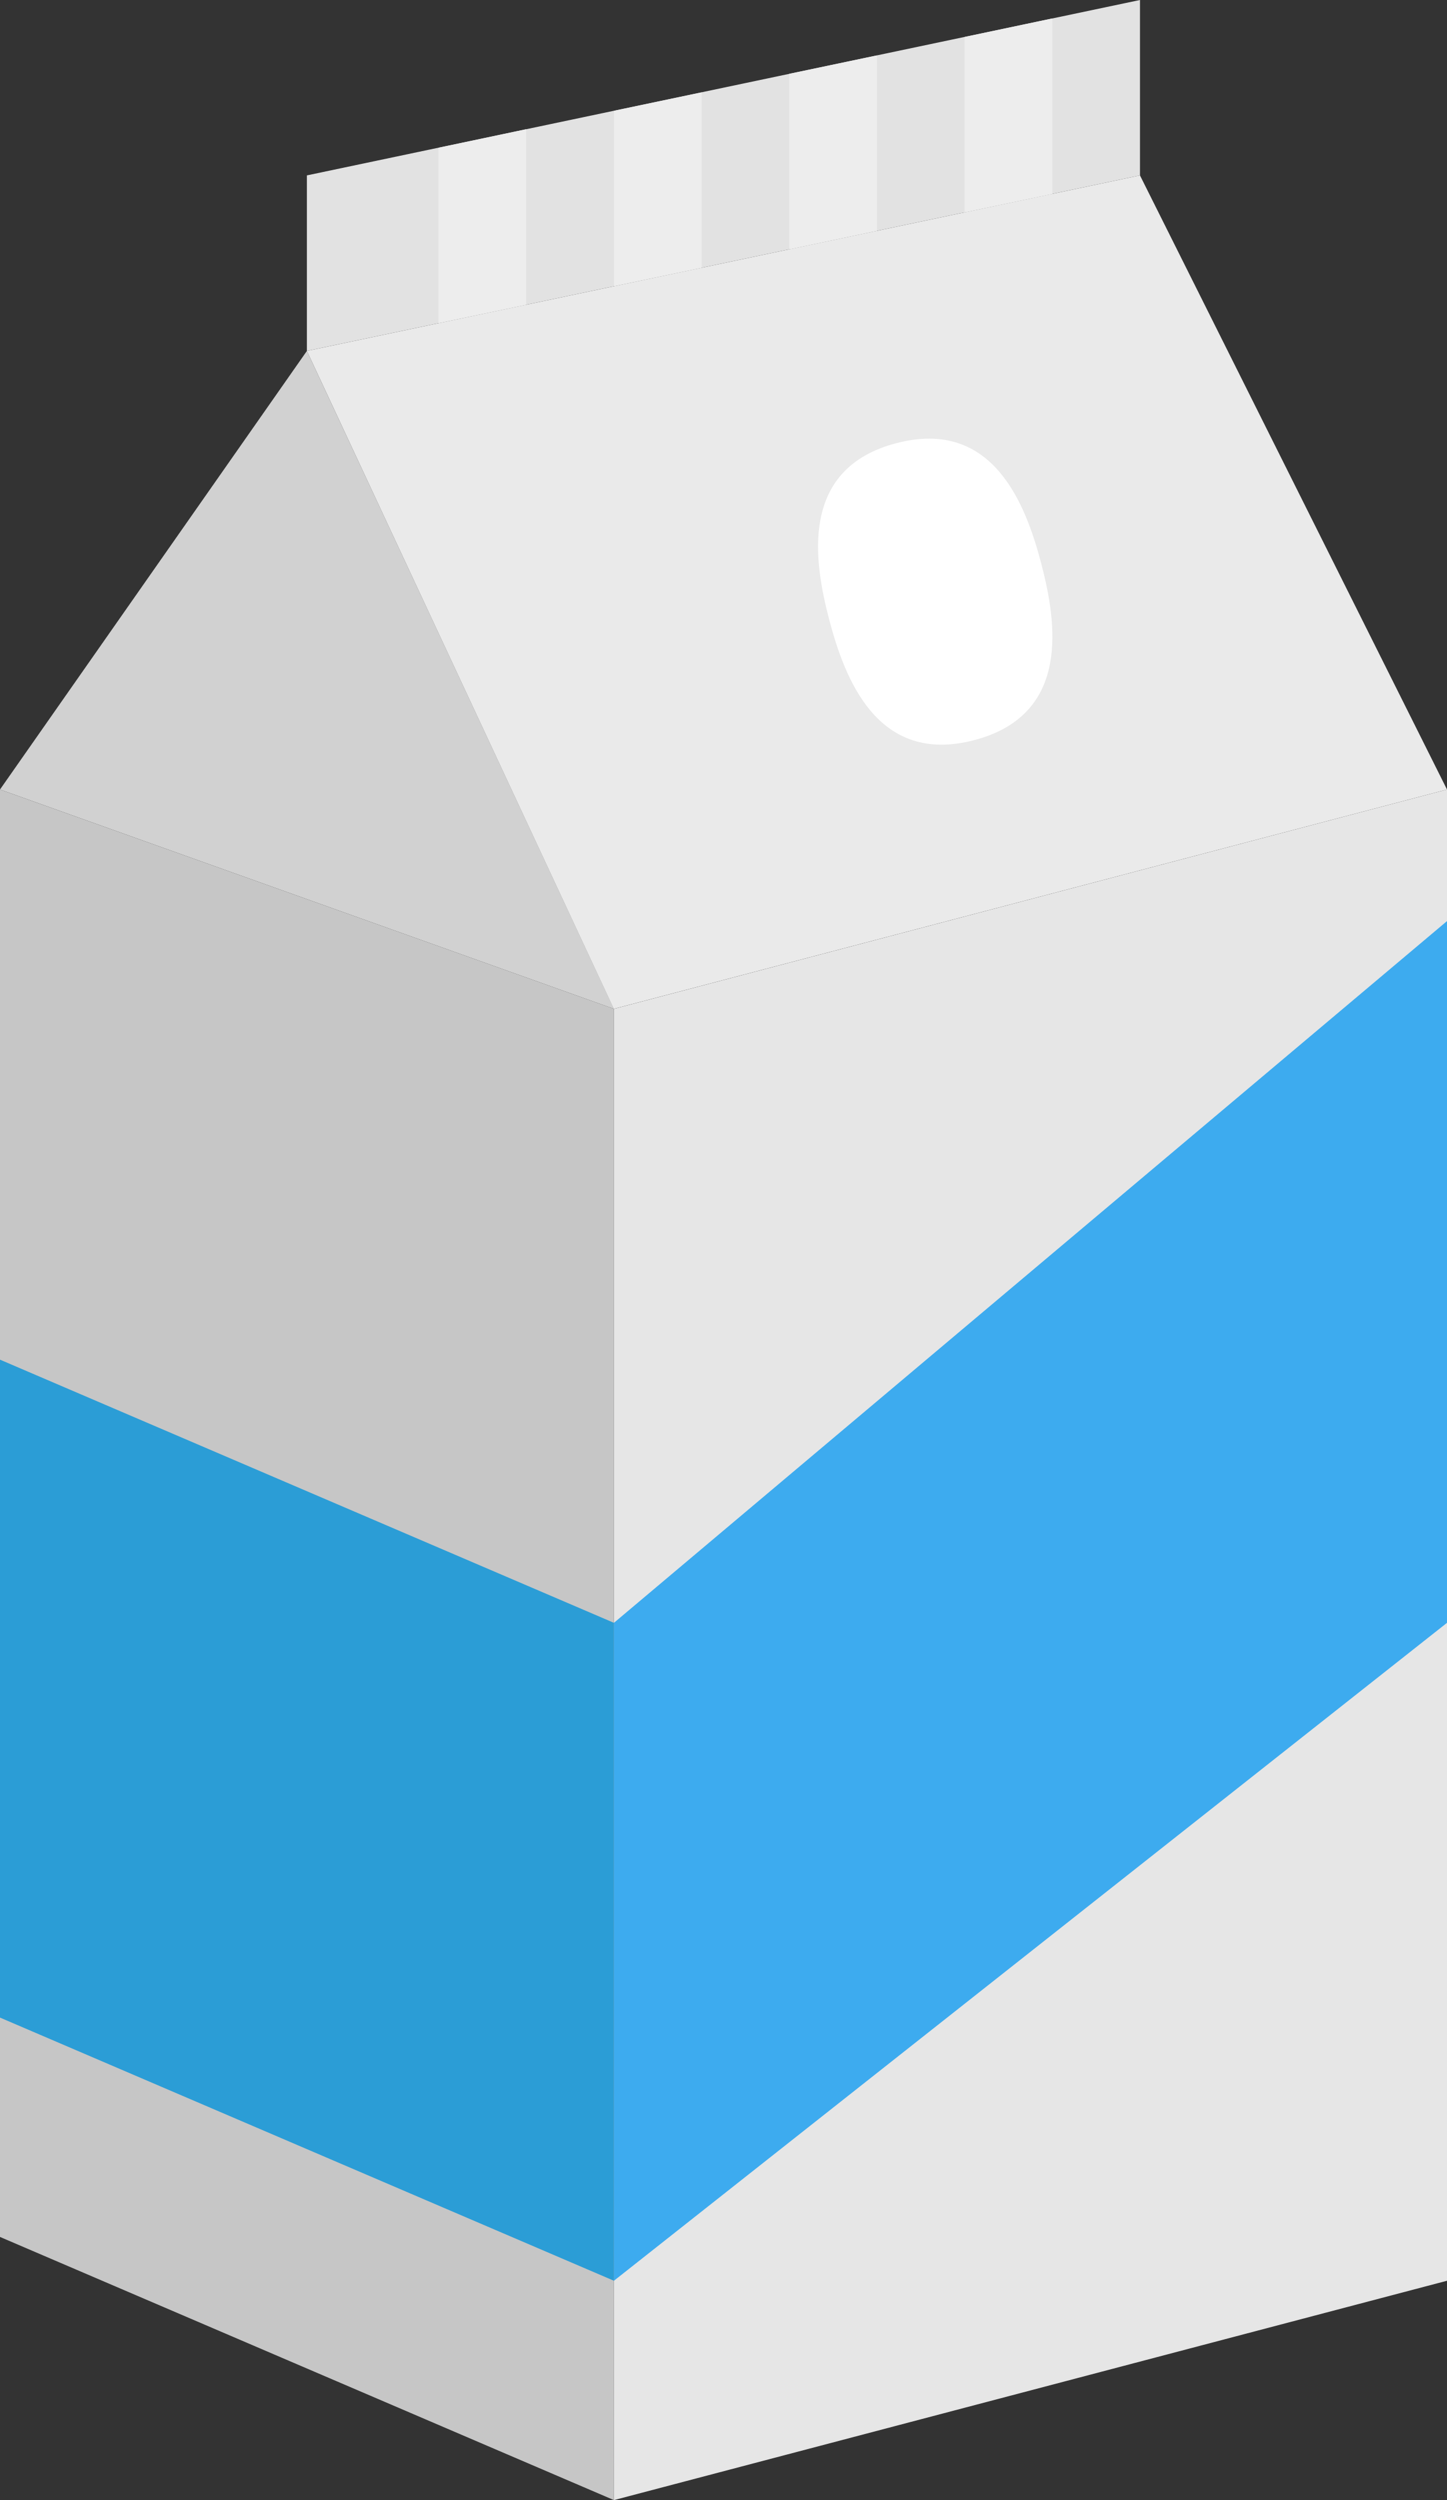 <svg width="11" height="19" viewBox="0 0 11 19" fill="none" xmlns="http://www.w3.org/2000/svg">
<rect x="0" y="0" width="11" height="19" fill="#333333" stroke="none"/>
<path d="M4.667 19L0 17V6L4.667 7.667V19Z" fill="#C6C6C6"/>
<path d="M11 17.333L4.667 19V7.667L11 6V17.333Z" fill="#E6E6E6"/>
<path d="M8.666 1.333L2.333 2.667V1.333L8.666 0V1.333Z" fill="#E2E2E2"/>
<path d="M4.667 7.667L0 6L2.333 2.667L4.667 7.667Z" fill="#D1D1D1"/>
<path d="M11 6L4.666 7.667L2.333 2.667L8.666 1.333L11 6Z" fill="#EAEAEA"/>
<path d="M11 12.333L4.667 17.333V12.333L11 7V12.333Z" fill="#3DABEF"/>
<path d="M0 15.333L4.667 17.333V12.333L0 10.333V15.333Z" fill="#2B9DD6"/>
<path d="M7.405 5.625C6.666 5.818 6.42 5.151 6.303 4.707C6.187 4.264 6.075 3.561 6.814 3.368C7.553 3.174 7.8 3.842 7.916 4.285C8.032 4.729 8.144 5.432 7.405 5.625Z" fill="white"/>
<path d="M7.333 1.614L8 1.474V0.14L7.333 0.281V1.614Z" fill="#EDEDED"/>
<path d="M6 1.895L6.667 1.754V0.421L6 0.561V1.895Z" fill="#EDEDED"/>
<path d="M4.667 2.175L5.334 2.035V0.702L4.667 0.842V2.175Z" fill="#EDEDED"/>
<path d="M3.333 2.456L4 2.316V0.982L3.333 1.123V2.456Z" fill="#EDEDED"/>
</svg>
